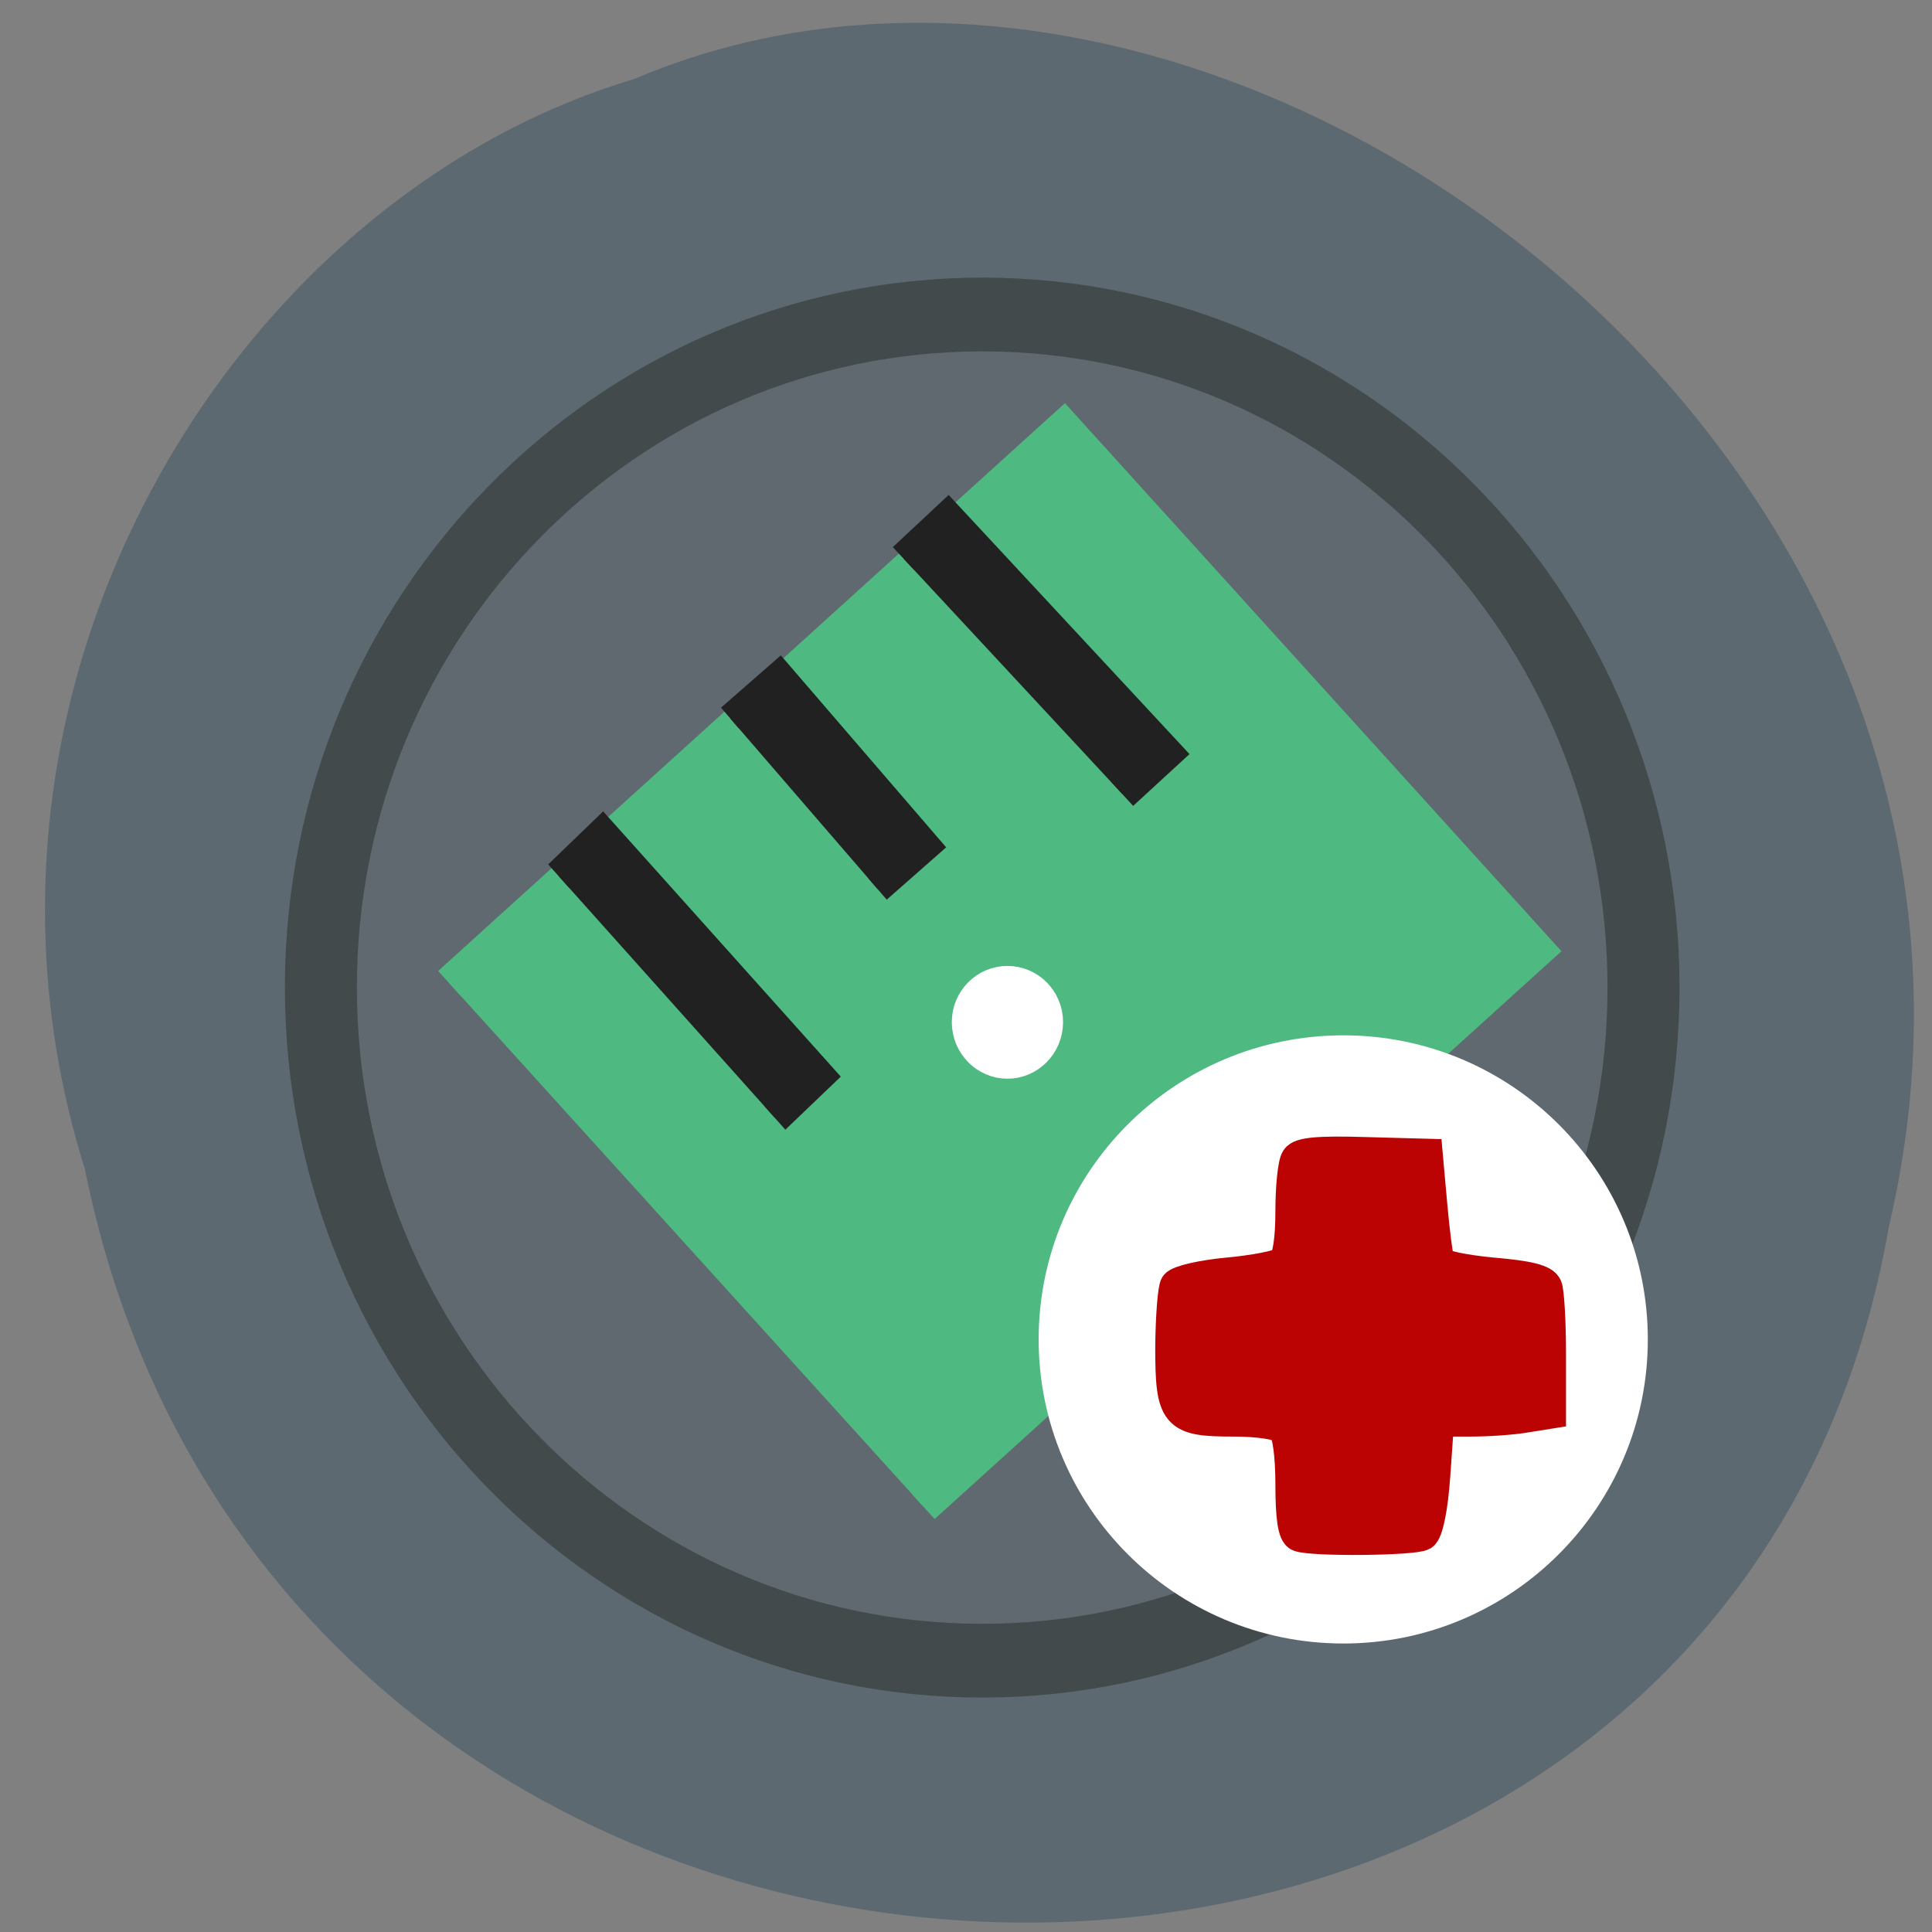 <svg xmlns="http://www.w3.org/2000/svg" viewBox="0 0 22 22"><rect x="0" y="0" width="22" height="22" fill="#808080" stroke="none"/><path d="m 0.969 13.324 c 2.254 11.145 18.656 11.48 20.539 0.648 c 2.07 -8.77 -7.547 -15.941 -14.293 -13.07 c -4.547 1.355 -7.977 6.914 -6.246 12.418" fill="#5d6970"/><path d="m 221.17 156.01 c 0 50.38 -41.12 91.27 -91.81 91.27 c -50.744 0 -91.86 -40.884 -91.86 -91.27 c 0 -50.38 41.12 -91.22 91.86 -91.22 c 50.696 0 91.81 40.837 91.81 91.22" transform="matrix(0.082 0 0 0.084 0.579 -1.861)" fill="#60696f" stroke="#424a4c" stroke-width="10"/><path d="m -43.16 135.87 l 109.28 0.021 l -0.019 93.05 l -109.28 -0.021" transform="matrix(0.064 -0.058 0.058 0.064 0 0)" fill="#4eb981" stroke="#4eb981" stroke-width="4.448"/><g fill="#212121" stroke="#212121"><path d="m -29.2 125.61 l 8.999 -0.003 l 0.028 48.23 l -9.04 -0.032" transform="matrix(0.055 -0.053 0.051 0.057 1.564 1.272)" stroke-width="4.782"/><path d="m 7.952 125.94 l 9.851 0.019 l -0.015 33.519 l -9.813 0.015" transform="matrix(0.057 -0.05 0.05 0.058 1.564 1.272)" stroke-width="4.161"/><path d="m 38.35 126.52 l 9 -0.027 l 0.023 47.94 l -9.01 -0.045" transform="matrix(0.056 -0.052 0.052 0.056 1.564 1.272)" stroke-width="4.757"/></g><g fill="#fff" stroke="#fff" stroke-width="5"><path d="m 137.03 135.46 c 0 3.213 -2.611 5.864 -5.836 5.864 c -3.225 0 -5.836 -2.652 -5.836 -5.864 c 0 -3.213 2.611 -5.813 5.836 -5.813 c 3.225 0 5.836 2.601 5.836 5.813" transform="matrix(0.076 0 0 0.077 1.501 1.209)"/><path d="m 232.42 192.27 c 0 25.514 -19.58 46.27 -43.719 46.27 c -24.19 0 -43.771 -20.754 -43.771 -46.27 c 0 -25.569 19.58 -46.27 43.771 -46.27 c 24.14 0 43.719 20.699 43.719 46.27" transform="matrix(0.075 0 0 0.071 1.145 1.601)"/></g><path d="m 172 203.36 c -0.727 -0.273 -1.045 -2.5 -1.045 -6.818 c 0 -3.864 -0.409 -6.818 -1 -7.409 c -0.591 -0.591 -3.364 -1 -6.636 -1 c -7.682 0 -8.273 -0.682 -8.273 -9.818 c 0.045 -3.955 0.318 -7.636 0.636 -8.136 c 0.364 -0.545 3.455 -1.273 6.909 -1.591 c 3.455 -0.318 6.727 -0.955 7.318 -1.409 c 0.636 -0.5 1.045 -3 1.045 -6.727 c 0 -3.273 0.318 -6.409 0.727 -7 c 0.5 -0.773 2.909 -1 8.955 -0.818 l 8.318 0.227 l 0.591 6.591 c 0.318 3.636 0.773 7.05 0.955 7.591 c 0.227 0.545 3.273 1.182 7.091 1.545 c 4.818 0.409 6.818 0.909 7.182 1.818 c 0.273 0.682 0.5 4.727 0.5 9 v 7.682 l -3.136 0.5 c -1.727 0.318 -5.091 0.545 -7.409 0.545 h -4.273 l -0.5 7.182 c -0.318 4.5 -0.955 7.455 -1.591 7.909 c -1.182 0.682 -14.636 0.818 -16.364 0.136" transform="scale(0.086)" fill="#bb0303" stroke="#bb0303" stroke-width="4.166"/></svg>